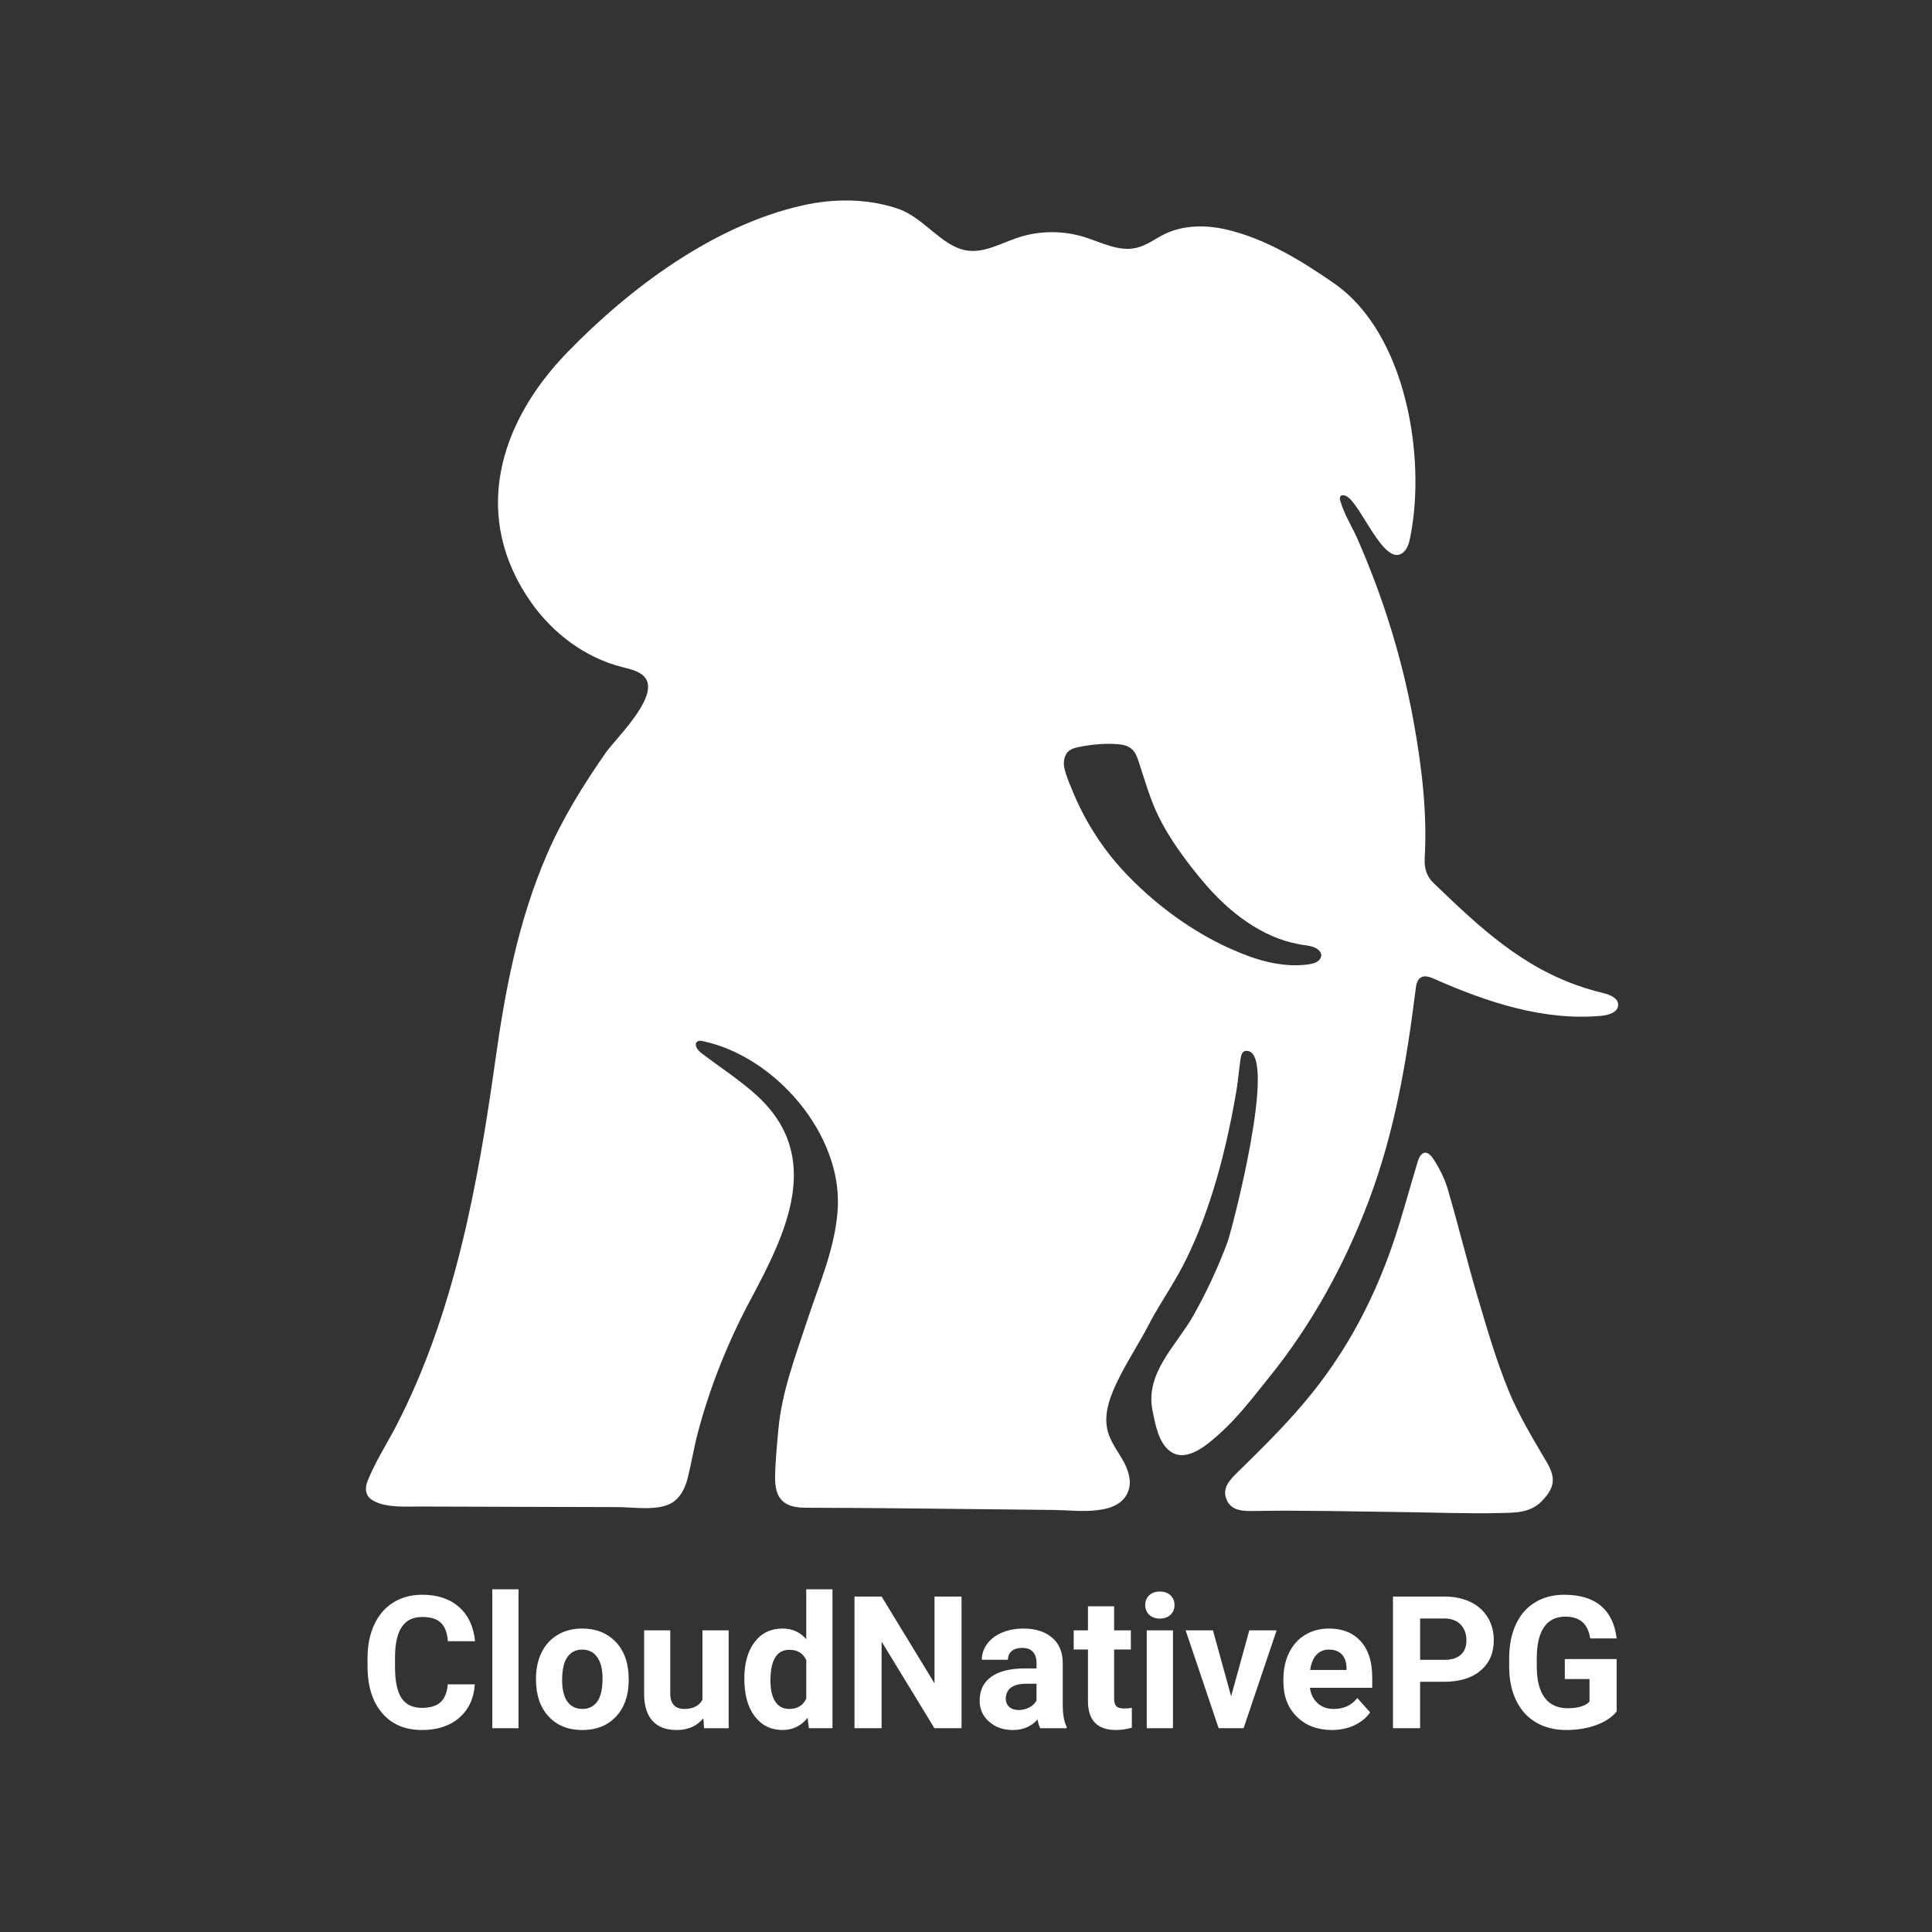 <?xml version="1.0" encoding="UTF-8"?>
<svg id="logo_2" xmlns="http://www.w3.org/2000/svg" viewBox="0 0 1080 1080">
  <rect x="0" y="0" width="1080" height="1080" fill="#333333" stroke="none"/>
  <defs>
    <style>
      .cls-1 {
        fill: #fff;
      }
    </style>
  </defs>
  <path class="cls-1" d="M843.43,777.64c-6.98-16.97-12.13-34.74-17.36-52.38-5.96-20.09-10.89-40.48-16.78-60.59-1.74-5.92-4.69-11.68-8.08-16.86-3.38-5.16-6.87-4.38-8.66,1.45-4.79,15.63-8.88,31.49-14.23,46.92-9.66,27.84-22.83,53.75-40.86,77.44-8.99,11.82-19.06,22.78-29.47,33.35-5.21,5.29-10.51,10.49-15.82,15.68-4.65,4.54-9.53,9.3-6.24,16.19,2.55,5.35,8.22,5.85,13.47,5.83.76,0,1.51-.02,2.24-.03,26.88-.45,53.76.29,80.64.6,18.77.21,37.55.98,56.3.56,7.91-.18,16.6.08,23.04-6.41,7.23-7.29,8.41-12.84,3.19-21.74-7.65-13.04-15.65-26.09-21.37-40Z"/>
  <path class="cls-1" d="M896.04,555.09c-3.5-.85-6.91-1.79-10.23-2.87-34.42-11-58.21-33.35-84.37-58.52-3.99-3.86-5.3-8.26-5.03-13.78,1.48-25.72-1.62-51.12-6.15-76.34-6.37-35.19-16.92-69.21-31.28-102.01-3.23-7.36-7.54-13.87-9.78-21.68-.22-.85-.4-1.84.18-2.51.63-.76,1.88-.58,2.83-.22,8.35,3.41,21.63,41.16,32.36,31.51,2.29-2.06,3.14-5.21,3.73-8.21,9.11-44.97-2.38-114.26-42.55-142.09-18.45-12.79-38.69-25.22-60.81-30.2-11.31-2.51-23.61-2.38-34.02,2.74-5.16,2.51-9.83,6.24-15.44,7.58-10.01,2.47-19.97-3.14-29.85-6.15-11.98-3.59-25.04-3.41-36.89.58-9.51,3.19-19.03,8.84-28.9,7-13.69-2.56-23.56-18.36-37.74-23.2-17.01-5.83-35.9-5.83-53.32-1.93-50,11.22-96.94,46.32-131.9,82.44-38.37,39.63-53.63,92.05-19.7,139.89,12.12,17.1,29.93,30.43,50.26,35.68,3.95,1.03,8.12,1.84,11.4,4.26,12.93,9.6-14.36,35.32-20.2,43.67-12.57,18.09-24.28,36.85-32.99,57.13-16.16,37.56-23.2,75.35-28.86,115.57-9.78,69.56-22.89,141.06-55.43,203.89-5.25,10.1-11.8,20.15-15.93,30.74-.99,2.51-1.3,5.47,0,7.81.76,1.35,2.02,2.38,3.37,3.1,7.27,4.04,18.31,3.14,26.34,3.19,24.23.09,48.47.18,72.75.22,12.34.04,24.68.09,37.03.09,8.89,0,21.95,2.24,30.03-2.02,5.21-2.74,8.08-8.57,9.51-14.32,2.11-8.44,3.46-17.1,5.7-25.54,6.91-25.81,16.74-50.35,29.35-73.96,20.02-37.47,40.93-79.84,3.77-114.04-9.78-8.98-21.05-16.11-31.55-24.19-2.02-1.57-3.99-4.76-1.88-6.19.81-.58,1.93-.45,2.96-.22,40.53,8.48,78,52.01,75.49,93.71-1.35,21.77-10.1,41.29-16.74,61.48-6.73,20.51-14.63,40.8-16.52,62.61-.76,8.62-1.66,17.32-1.75,25.99-.13,11.22,4.08,17.01,16.83,17.05,46.63.09,93.26.81,139.89,1.26,11.85.13,36.17,4.04,40.93-11.26,1.75-5.65-.49-11.71-3.41-16.83-2.92-5.12-6.64-9.92-8.21-15.62-2.87-10.19,1.62-20.91,6.37-30.38,5.52-10.95,12.39-21.23,17.86-32.18,6.42-11.58,13.96-22.35,19.75-34.33,6.1-12.52,11.04-25.58,15.12-38.87,5.52-17.82,9.51-36.08,12.66-54.44.67-3.98,1.11-7.99,1.58-11.99.24-2.01.49-4.03.78-6.03.33-2.25.82-4.92,3.74-4.71,17.4,1.23-8.72,100.8-10.99,106.88-5.34,14.27-11.76,28.14-19.3,41.42-9.47,16.65-26.88,31.78-22.62,52.82,1.53,7.45,3.32,18.13,10.05,22.84,9.24,6.51,21.14-4.31,27.69-10.19,10.32-9.29,18.62-20.37,27.33-31.15,23.97-29.62,42.41-63.33,55.83-98.91,14.59-38.87,21.09-77.51,26.21-118.44.31-2.33.81-4.98,2.78-6.24,2.24-1.44,5.16-.36,7.58.72,29.62,13.1,61.62,23.7,93.84,20.6,3.95-.4,8.89-2.06,8.98-6.01.09-3.91-4.71-5.79-8.53-6.69ZM738.47,534.85c-.31,1.12-1.17,2.11-2.15,2.74-1.89,1.17-4.4,1.48-6.55,1.71-14.36,1.48-28.5-2.92-41.42-8.75-2.06-.9-4.13-1.84-6.19-2.87-19.7-9.78-38.01-23.74-53.14-39.72-12.84-13.55-22.98-29.62-29.93-46.94-1.48-3.68-3.23-7.63-4.08-11.53-.72-3.32-.27-7.23,2.29-9.52,1.62-1.44,3.81-1.97,5.92-2.42,7.05-1.39,14.54-2.15,21.68-1.53,2.92.18,5.97.94,8.03,2.96,1.84,1.75,2.74,4.22,3.55,6.64,3.5,10.5,6.42,21.32,11.4,31.28,5.03,10.1,11.67,19.57,18.58,28.45,2.51,3.23,5.12,6.37,7.81,9.47,13.33,15.3,30.83,28.99,51.3,32.9.81.18,1.62.31,2.47.45,2.83.4,5.79.67,8.21,2.24,1.17.76,2.2,1.98,2.33,3.37,0,.36,0,.72-.09,1.08Z"/>
  <path class="cls-1" d="M224.67,909.33c2.51-3.62,6.29-5.43,11.35-5.43,4.65,0,8.11,1.07,10.39,3.21,2.27,2.14,3.6,5.59,3.97,10.34h15.17c-.81-8.22-3.81-14.61-9-19.16-5.19-4.55-12.03-6.82-20.52-6.82-6.13,0-11.52,1.44-16.15,4.32-4.63,2.88-8.2,7.02-10.69,12.41-2.49,5.39-3.74,11.63-3.74,18.7v4.5c0,11.09,2.7,19.81,8.11,26.16,5.41,6.35,12.83,9.53,22.27,9.53,8.63,0,15.58-2.27,20.85-6.82,5.27-4.55,8.2-10.78,8.77-18.7h-15.17c-.34,4.48-1.66,7.79-3.97,9.93-2.31,2.14-5.81,3.21-10.49,3.21-5.19,0-8.99-1.84-11.4-5.51-2.41-3.67-3.61-9.49-3.61-17.44v-5.56c.07-7.62,1.36-13.24,3.87-16.86Z"/>
  <rect class="cls-1" x="275.2" y="888.43" width="14.66" height="77.65"/>
  <path class="cls-1" d="M343.52,917.14c-4.67-4.52-10.69-6.77-18.07-6.77-5.19,0-9.75,1.16-13.67,3.49-3.93,2.33-6.93,5.61-9.02,9.86-2.09,4.25-3.13,9.08-3.13,14.51v.66c0,8.7,2.35,15.57,7.05,20.63,4.7,5.06,11,7.58,18.88,7.58s14.17-2.54,18.86-7.61c4.68-5.07,7.03-11.8,7.03-20.2l-.1-3.74c-.54-7.75-3.14-13.88-7.81-18.4ZM333.84,951.23c-1.99,2.72-4.75,4.08-8.29,4.08s-6.44-1.38-8.39-4.13c-1.95-2.75-2.93-6.72-2.93-11.92,0-5.84.98-10.15,2.93-12.94,1.95-2.78,4.72-4.18,8.29-4.18s6.4,1.4,8.39,4.2c1.99,2.8,2.98,6.75,2.98,11.85,0,5.97-.99,10.32-2.98,13.04Z"/>
  <path class="cls-1" d="M392.68,950.15c-1.85,3.44-5.26,5.16-10.21,5.16s-7.79-2.85-7.79-8.55v-35.38h-14.61v35.84c.07,6.5,1.64,11.44,4.73,14.81,3.08,3.37,7.56,5.06,13.42,5.06,6.37,0,11.36-2.19,14.96-6.57l.4,5.56h13.75v-54.7h-14.66v38.77Z"/>
  <path class="cls-1" d="M450.71,916.33c-3.47-3.98-7.87-5.97-13.19-5.97-6.64,0-11.87,2.53-15.7,7.58-3.83,5.06-5.74,11.85-5.74,20.37,0,9.03,1.95,16.08,5.84,21.16,3.89,5.07,9.06,7.61,15.49,7.61,5.73,0,10.41-2.27,14.05-6.82l.71,5.81h13.19v-77.65h-14.66v27.91ZM450.71,949.59c-1.85,3.81-5.04,5.72-9.55,5.72-3.4,0-6-1.37-7.79-4.1-1.79-2.73-2.68-6.67-2.68-11.8,0-11.44,3.52-17.16,10.57-17.16,4.48,0,7.63,1.91,9.45,5.72v21.62Z"/>
  <polygon class="cls-1" points="522.4 941 492.82 892.47 477.66 892.47 477.66 966.08 492.82 966.08 492.82 917.65 522.35 966.08 537.51 966.08 537.51 892.47 522.4 892.47 522.4 941"/>
  <path class="cls-1" d="M594.08,929.73c0-6.13-1.98-10.89-5.94-14.28-3.96-3.39-9.31-5.08-16.05-5.08-4.45,0-8.46.77-12.03,2.3-3.57,1.53-6.34,3.65-8.29,6.34-1.95,2.7-2.93,5.63-2.93,8.8h14.61c0-2.06.7-3.67,2.1-4.85,1.4-1.18,3.33-1.77,5.79-1.77,2.8,0,4.84.76,6.14,2.27,1.3,1.52,1.95,3.54,1.95,6.07v3.13h-6.72c-8.12.03-14.33,1.6-18.63,4.7-4.3,3.1-6.45,7.55-6.45,13.35,0,4.72,1.76,8.63,5.28,11.73,3.52,3.1,7.96,4.65,13.32,4.65,5.66,0,10.26-1.97,13.8-5.91.3,1.95.79,3.59,1.47,4.9h14.76v-.86c-1.42-2.66-2.14-6.59-2.17-11.78v-23.71ZM579.42,950.61c-.88,1.62-2.22,2.91-4.04,3.87-1.82.96-3.81,1.44-5.97,1.44s-3.98-.59-5.26-1.77c-1.28-1.18-1.92-2.68-1.92-4.5l.05-.86c.47-5.06,4.36-7.58,11.68-7.58h5.46v9.4Z"/>
  <path class="cls-1" d="M623.96,953.74c-.78-.88-1.16-2.33-1.16-4.35v-27.3h9.35v-10.72h-9.35v-13.45h-14.61v13.45h-7.99v10.72h7.99v29.47c.2,10.35,5.43,15.52,15.67,15.52,3.03,0,5.98-.44,8.85-1.31v-11.07c-1.25.24-2.68.35-4.3.35-2.19,0-3.67-.44-4.45-1.31Z"/>
  <path class="cls-1" d="M648.37,889.69c-2.53,0-4.52.71-5.99,2.12s-2.2,3.22-2.2,5.41.75,4.04,2.25,5.46c1.5,1.42,3.48,2.12,5.94,2.12s4.44-.71,5.94-2.12c1.5-1.42,2.25-3.24,2.25-5.46s-.74-3.99-2.22-5.41c-1.48-1.42-3.47-2.12-5.97-2.12Z"/>
  <rect class="cls-1" x="641.04" y="911.38" width="14.66" height="54.7"/>
  <polygon class="cls-1" points="688.21 948.23 678.05 911.38 662.78 911.38 681.23 966.08 695.18 966.08 713.64 911.38 698.37 911.38 688.21 948.23"/>
  <path class="cls-1" d="M767.07,937.51c0-8.66-2.15-15.35-6.45-20.07-4.3-4.72-10.19-7.08-17.67-7.08-4.99,0-9.43,1.17-13.32,3.51-3.89,2.34-6.9,5.68-9.02,10.01-2.12,4.33-3.18,9.24-3.18,14.74v1.42c0,8.19,2.52,14.74,7.56,19.67,5.04,4.92,11.57,7.38,19.59,7.38,4.55,0,8.7-.87,12.44-2.6,3.74-1.74,6.71-4.15,8.9-7.25l-7.18-8.04c-3.17,4.08-7.57,6.12-13.19,6.12-3.64,0-6.65-1.08-9.02-3.24-2.38-2.16-3.8-5.02-4.27-8.59h34.83v-5.97ZM752.71,933.52h-20.32c.51-3.66,1.66-6.47,3.46-8.43,1.8-1.96,4.15-2.95,7.05-2.95,3.1,0,5.49.89,7.18,2.67,1.69,1.78,2.56,4.29,2.63,7.54v1.17Z"/>
  <path class="cls-1" d="M793.85,940.14v25.93h-15.17v-73.6h28.71c5.53,0,10.39,1.01,14.58,3.03s7.42,4.9,9.68,8.62c2.26,3.72,3.39,7.96,3.39,12.71,0,7.21-2.47,12.9-7.41,17.06-4.94,4.16-11.77,6.24-20.5,6.24h-13.3ZM793.85,927.86h13.55c4.01,0,7.07-.94,9.18-2.83,2.11-1.89,3.16-4.58,3.16-8.09s-1.06-6.52-3.18-8.75c-2.12-2.22-5.06-3.37-8.8-3.44h-13.9v23.1Z"/>
  <path class="cls-1" d="M903.7,956.78c-2.73,3.27-6.59,5.81-11.58,7.61-4.99,1.8-10.52,2.7-16.58,2.7-6.37,0-11.96-1.39-16.76-4.17-4.8-2.78-8.51-6.82-11.12-12.11-2.61-5.29-3.95-11.51-4.02-18.65v-5c0-7.35,1.24-13.71,3.72-19.08,2.48-5.38,6.05-9.49,10.72-12.33,4.67-2.85,10.14-4.27,16.4-4.27,8.73,0,15.55,2.08,20.47,6.24,4.92,4.16,7.84,10.22,8.75,18.17h-14.76c-.67-4.21-2.17-7.3-4.47-9.25-2.31-1.95-5.49-2.93-9.53-2.93-5.16,0-9.08,1.94-11.78,5.81-2.7,3.88-4.06,9.64-4.09,17.29v4.7c0,7.72,1.47,13.55,4.4,17.49,2.93,3.94,7.23,5.91,12.89,5.91s9.76-1.21,12.18-3.64v-12.69h-13.8v-11.17h28.97v29.37Z"/>
</svg>